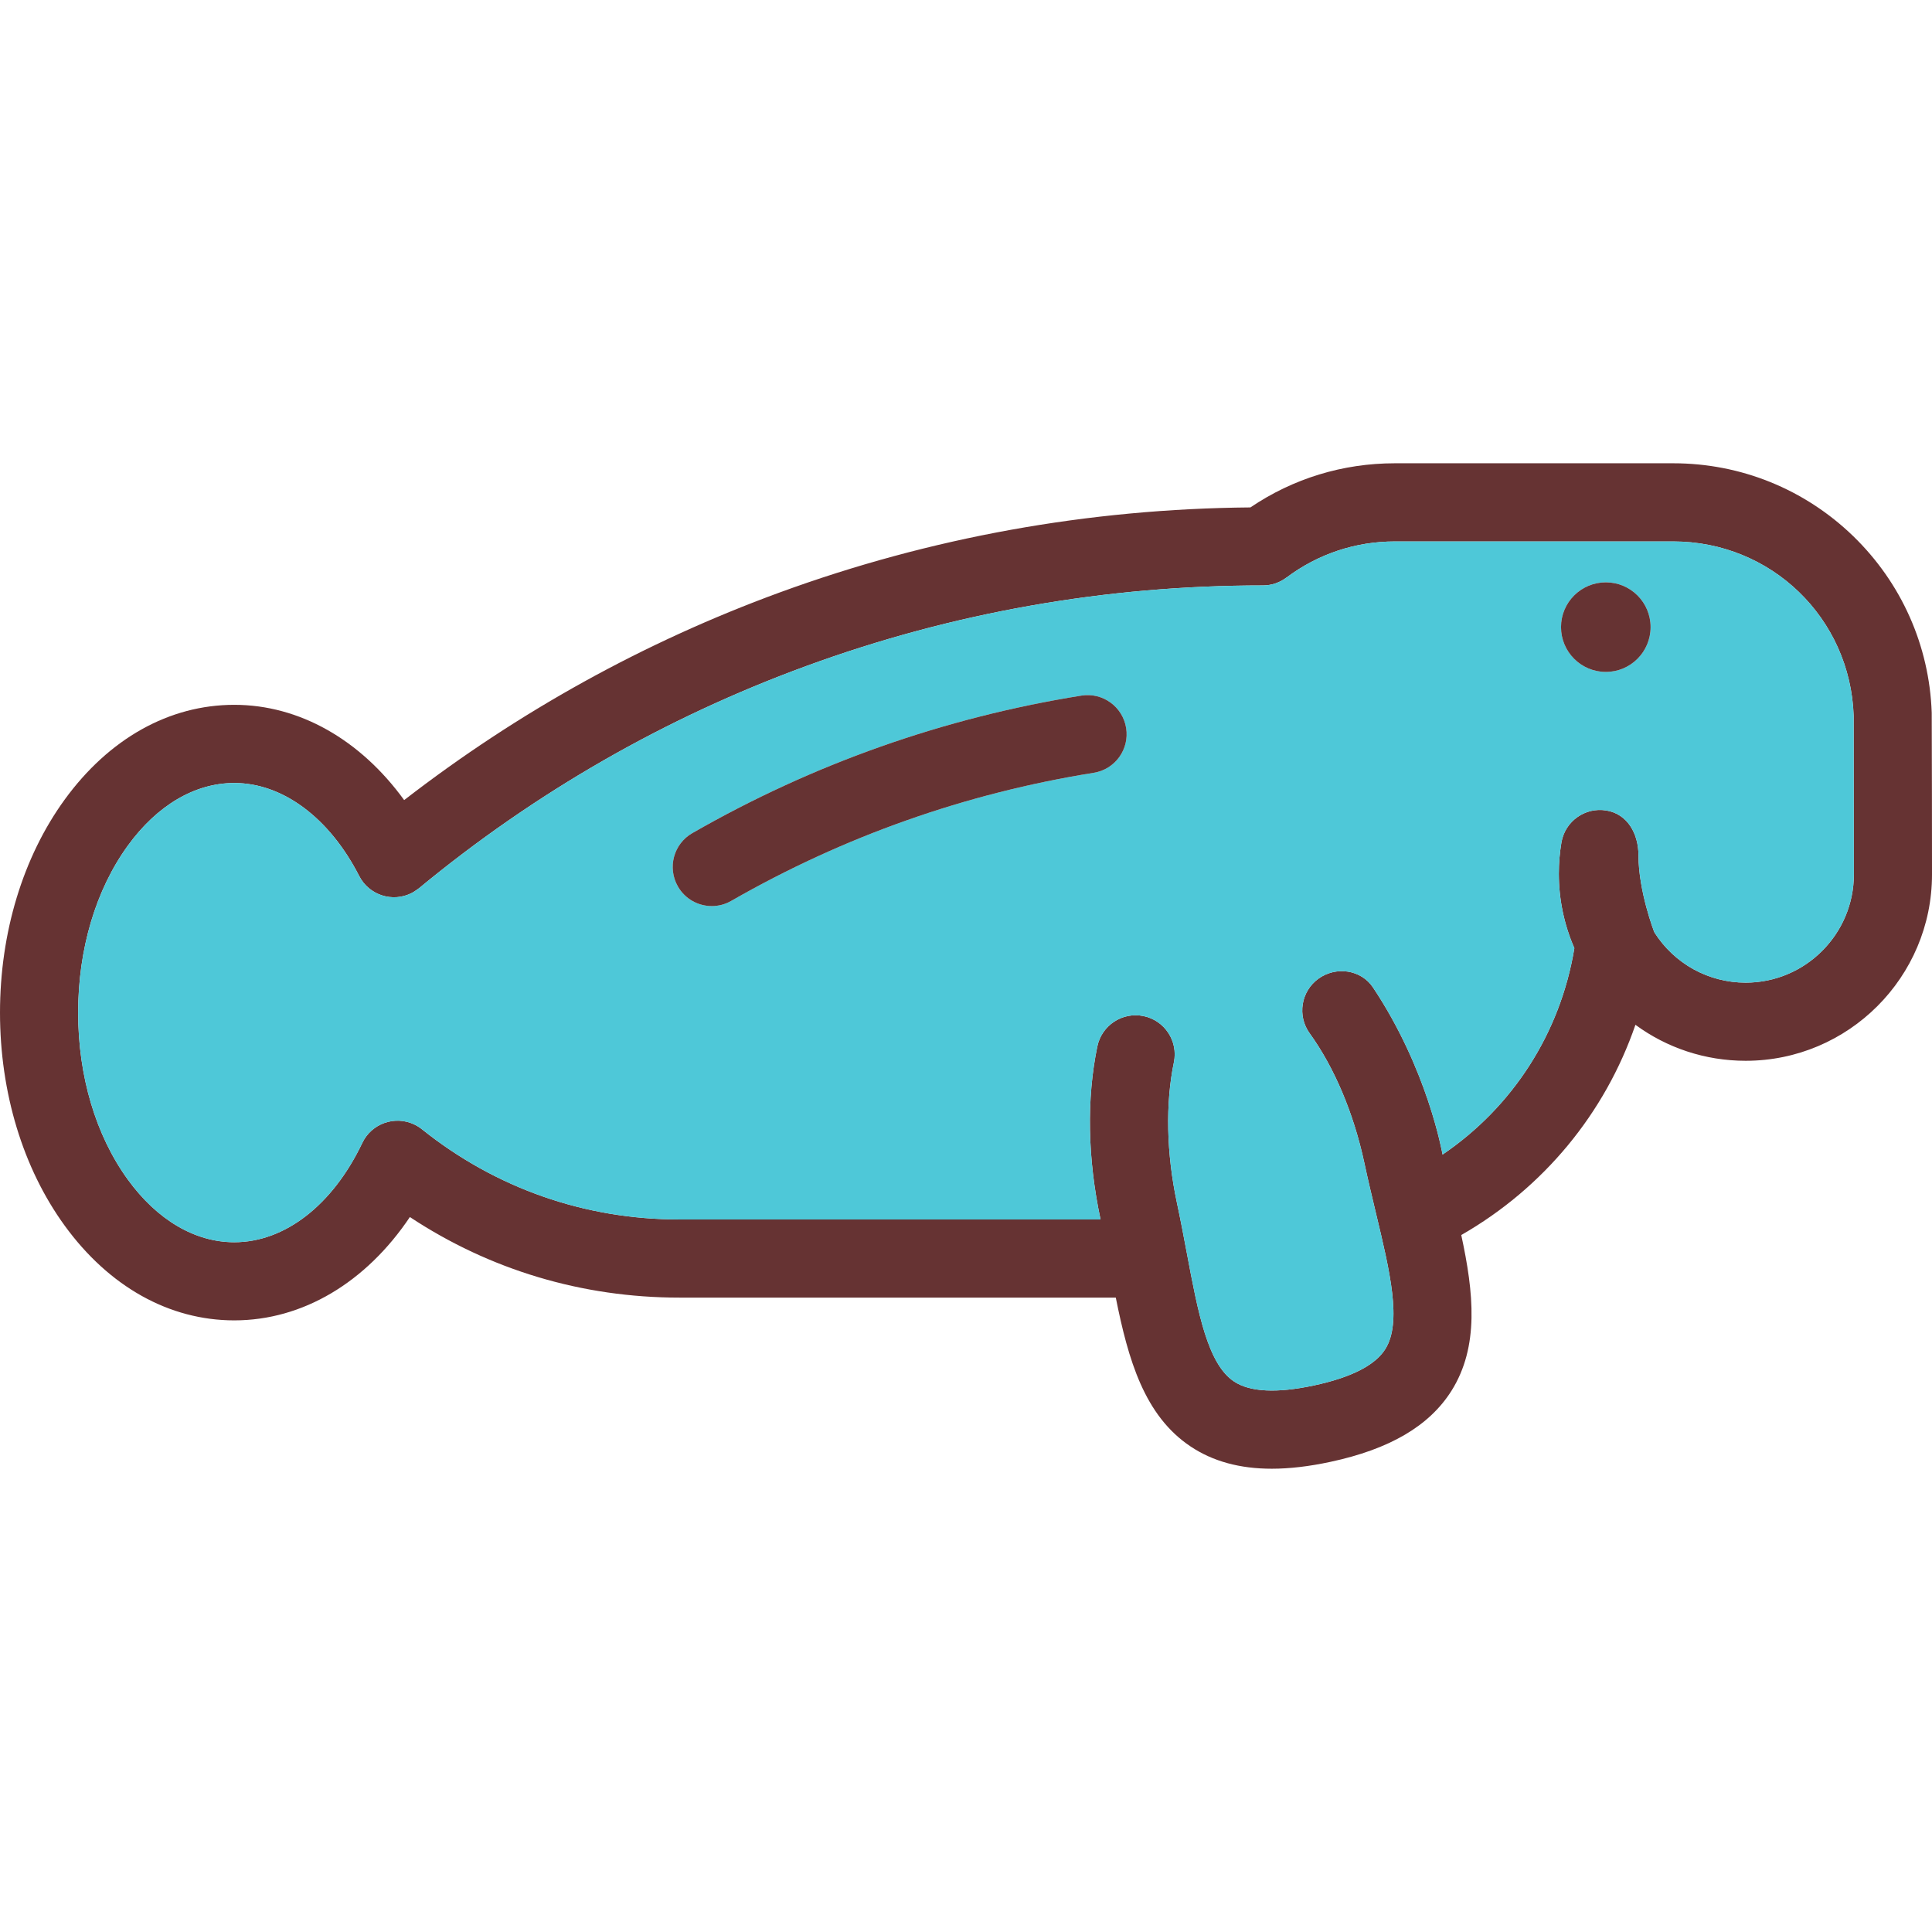 <?xml version="1.0" encoding="iso-8859-1"?>
<!-- Generator: Adobe Illustrator 19.0.0, SVG Export Plug-In . SVG Version: 6.00 Build 0)  -->
<svg version="1.1" id="Layer_1" xmlns="http://www.w3.org/2000/svg" xmlns:xlink="http://www.w3.org/1999/xlink" x="0px" y="0px"
	 viewBox="0 0 511.474 511.474" style="enable-background:new 0 0 511.474 511.474;" xml:space="preserve">
<path style="fill:#663333;" d="M511.401,188.655c0.042,0.82,0.074,42.849,0.074,42.849c0,27.199-22.129,49.328-49.328,49.328
	c-10.739,0-20.888-3.429-29.187-9.529c-8.046,23.402-24.296,43.154-46.109,55.659c3.303,15.272,4.796,29.502-2.608,41.261
	c-5.869,9.287-16.355,15.44-32.068,18.795c-5.606,1.199-10.76,1.809-15.482,1.809c-8.488,0-15.587-1.956-21.467-5.869
	c-12.285-8.172-16.544-23.002-19.836-39.431H179.863c-25.747,0-50.19-7.341-71.352-21.33
	c-11.633,17.323-28.387,27.356-46.488,27.356c-17.207,0-33.152-8.908-44.91-25.095C6.079,309.272,0,289.246,0,268.085
	c0-21.172,6.079-41.198,17.112-56.385c11.759-16.187,27.704-25.106,44.91-25.106c17.217,0,33.404,9.245,44.974,25.221
	c30.207-23.37,63.579-41.85,99.413-54.965c39.883-14.588,81.796-22.15,124.624-22.518c11.317-7.657,24.464-11.685,38.242-11.685
	h73.697c17.88,0,34.803,6.858,47.645,19.289C503.386,154.326,510.769,170.912,511.401,188.655z M490.786,231.504
	c0,0-0.053-41.923-0.053-42.018c-0.883-25.873-21.856-46.141-47.761-46.141h-73.697c-10.434,0-20.373,3.313-28.703,9.571
	l-0.011-0.011c-1.725,1.304-3.87,2.082-6.205,2.082c-41.555,0-82.217,7.173-120.827,21.309
	c-37.338,13.652-71.867,33.457-102.631,58.878c0,0-1.199,0.883-1.883,1.231c-5.091,2.598-11.317,0.589-13.925-4.502
	c-7.878-15.408-20.236-24.611-33.068-24.611c-10.402,0-20.404,5.879-28.166,16.565c-8.488,11.685-13.168,27.388-13.168,44.227
	c0,16.828,4.68,32.531,13.168,44.216c7.762,10.675,17.764,16.565,28.166,16.565c13.378,0,26.052-9.823,33.888-26.273
	c2.451-5.164,8.635-7.352,13.789-4.891c0.736,0.347,1.399,0.778,2.009,1.262c19.531,15.619,43.101,23.875,68.154,23.875H291.36
	c0-0.011-0.011-0.021-0.011-0.032c-3.429-16.082-3.723-31.911-0.841-45.783c1.167-5.595,6.647-9.192,12.243-8.025
	c5.595,1.157,9.182,6.637,8.025,12.232c-2.272,10.928-1.988,24.159,0.81,37.243c0.978,4.575,1.809,9.003,2.619,13.284
	c2.955,15.734,5.511,29.334,12.484,33.972c4.207,2.798,11.328,3.155,21.162,1.052c9.834-2.104,16.187-5.332,18.879-9.603
	c4.47-7.089,1.241-20.541-2.493-36.107c-1.01-4.239-2.061-8.614-3.04-13.189c-2.798-13.095-7.941-25.284-14.483-34.33
	c-3.345-4.628-2.303-11.107,2.324-14.451c4.628-3.345,11.285-2.43,14.451,2.324c14.441,21.656,18.259,43.522,18.416,44.227
	c18.574-12.6,31.206-32.184,34.887-54.639c-2.703-6.184-4.112-12.884-4.112-19.752c0-2.745,0.231-5.511,0.684-8.204
	c0.936-5.627,6.269-9.434,11.906-8.488c5.637,0.936,8.498,6.195,8.498,11.917c0,9.34,4.081,20.141,4.239,20.394
	c5.248,8.235,14.262,13.263,24.138,13.263C477.944,260.144,490.786,247.291,490.786,231.504z"/>
<path style="fill:#4EC8D8;" d="M490.733,189.486c0,0.095,0.053,42.018,0.053,42.018c0,15.787-12.842,28.64-28.64,28.64
	c-9.876,0-18.89-5.027-24.138-13.263c-0.158-0.252-4.239-11.054-4.239-20.394c0-5.722-2.861-10.98-8.498-11.917
	c-5.637-0.947-10.97,2.861-11.906,8.488c-0.452,2.693-0.684,5.459-0.684,8.204c0,6.868,1.409,13.568,4.112,19.752
	c-3.681,22.455-16.313,42.039-34.887,54.639c-0.158-0.705-3.976-22.571-18.416-44.227c-3.166-4.754-9.823-5.669-14.451-2.324
	c-4.628,3.345-5.669,9.823-2.324,14.451c6.542,9.045,11.685,21.235,14.483,34.33c0.978,4.575,2.03,8.951,3.04,13.189
	c3.734,15.566,6.963,29.018,2.493,36.107c-2.693,4.27-9.045,7.499-18.879,9.603c-9.834,2.104-16.954,1.746-21.162-1.052
	c-6.973-4.638-9.529-18.238-12.484-33.972c-0.81-4.281-1.641-8.709-2.619-13.284c-2.798-13.084-3.082-26.315-0.81-37.243
	c1.157-5.595-2.43-11.075-8.025-12.232c-5.595-1.167-11.075,2.43-12.243,8.025c-2.882,13.873-2.587,29.702,0.841,45.783
	c0,0.011,0.011,0.021,0.011,0.032H179.863c-25.053,0-48.623-8.256-68.154-23.875c-0.61-0.484-1.273-0.915-2.009-1.262
	c-5.154-2.461-11.338-0.273-13.789,4.891c-7.836,16.45-20.509,26.273-33.888,26.273c-10.402,0-20.404-5.89-28.166-16.565
	c-8.488-11.685-13.168-27.388-13.168-44.216c0-16.839,4.68-32.542,13.168-44.227c7.762-10.686,17.764-16.565,28.166-16.565
	c12.832,0,25.19,9.203,33.068,24.611c2.608,5.091,8.835,7.099,13.925,4.502c0.684-0.347,1.883-1.231,1.883-1.231
	c30.764-25.421,65.294-45.226,102.631-58.878c38.61-14.136,79.272-21.309,120.827-21.309c2.335,0,4.481-0.778,6.205-2.083
	l0.011,0.011c8.33-6.258,18.269-9.571,28.703-9.571h73.697C468.878,143.345,489.85,163.613,490.733,189.486z M436.977,166.021
	c0-6.553-5.301-11.853-11.853-11.853c-6.553,0-11.864,5.301-11.864,11.853c0,6.553,5.311,11.864,11.864,11.864
	C431.677,177.885,436.977,172.574,436.977,166.021z M289.551,204.59c5.637-0.894,9.487-6.205,8.582-11.853
	c-0.905-5.637-6.195-9.487-11.853-8.582c-36.412,5.837-71.057,18.08-102.989,36.402c-4.964,2.84-6.668,9.161-3.828,14.125
	c1.914,3.334,5.396,5.196,8.982,5.196c1.746,0,3.523-0.442,5.143-1.378C223.343,221.428,255.621,210.027,289.551,204.59z"/>
<g>
	<path style="fill:#663333;" d="M425.124,154.168c6.553,0,11.853,5.301,11.853,11.853c0,6.553-5.301,11.864-11.853,11.864
		c-6.553,0-11.864-5.311-11.864-11.864C413.26,159.469,418.572,154.168,425.124,154.168z"/>
	<path style="fill:#663333;" d="M298.134,192.736c0.905,5.648-2.945,10.959-8.582,11.853c-33.93,5.438-66.209,16.839-95.963,33.909
		c-1.62,0.936-3.397,1.378-5.143,1.378c-3.587,0-7.068-1.862-8.982-5.196c-2.84-4.964-1.136-11.285,3.828-14.125
		c31.932-18.322,66.577-30.564,102.989-36.402C291.939,183.249,297.229,187.099,298.134,192.736z"/>
</g>
<g>
</g>
<g>
</g>
<g>
</g>
<g>
</g>
<g>
</g>
<g>
</g>
<g>
</g>
<g>
</g>
<g>
</g>
<g>
</g>
<g>
</g>
<g>
</g>
<g>
</g>
<g>
</g>
<g>
</g>
</svg>
